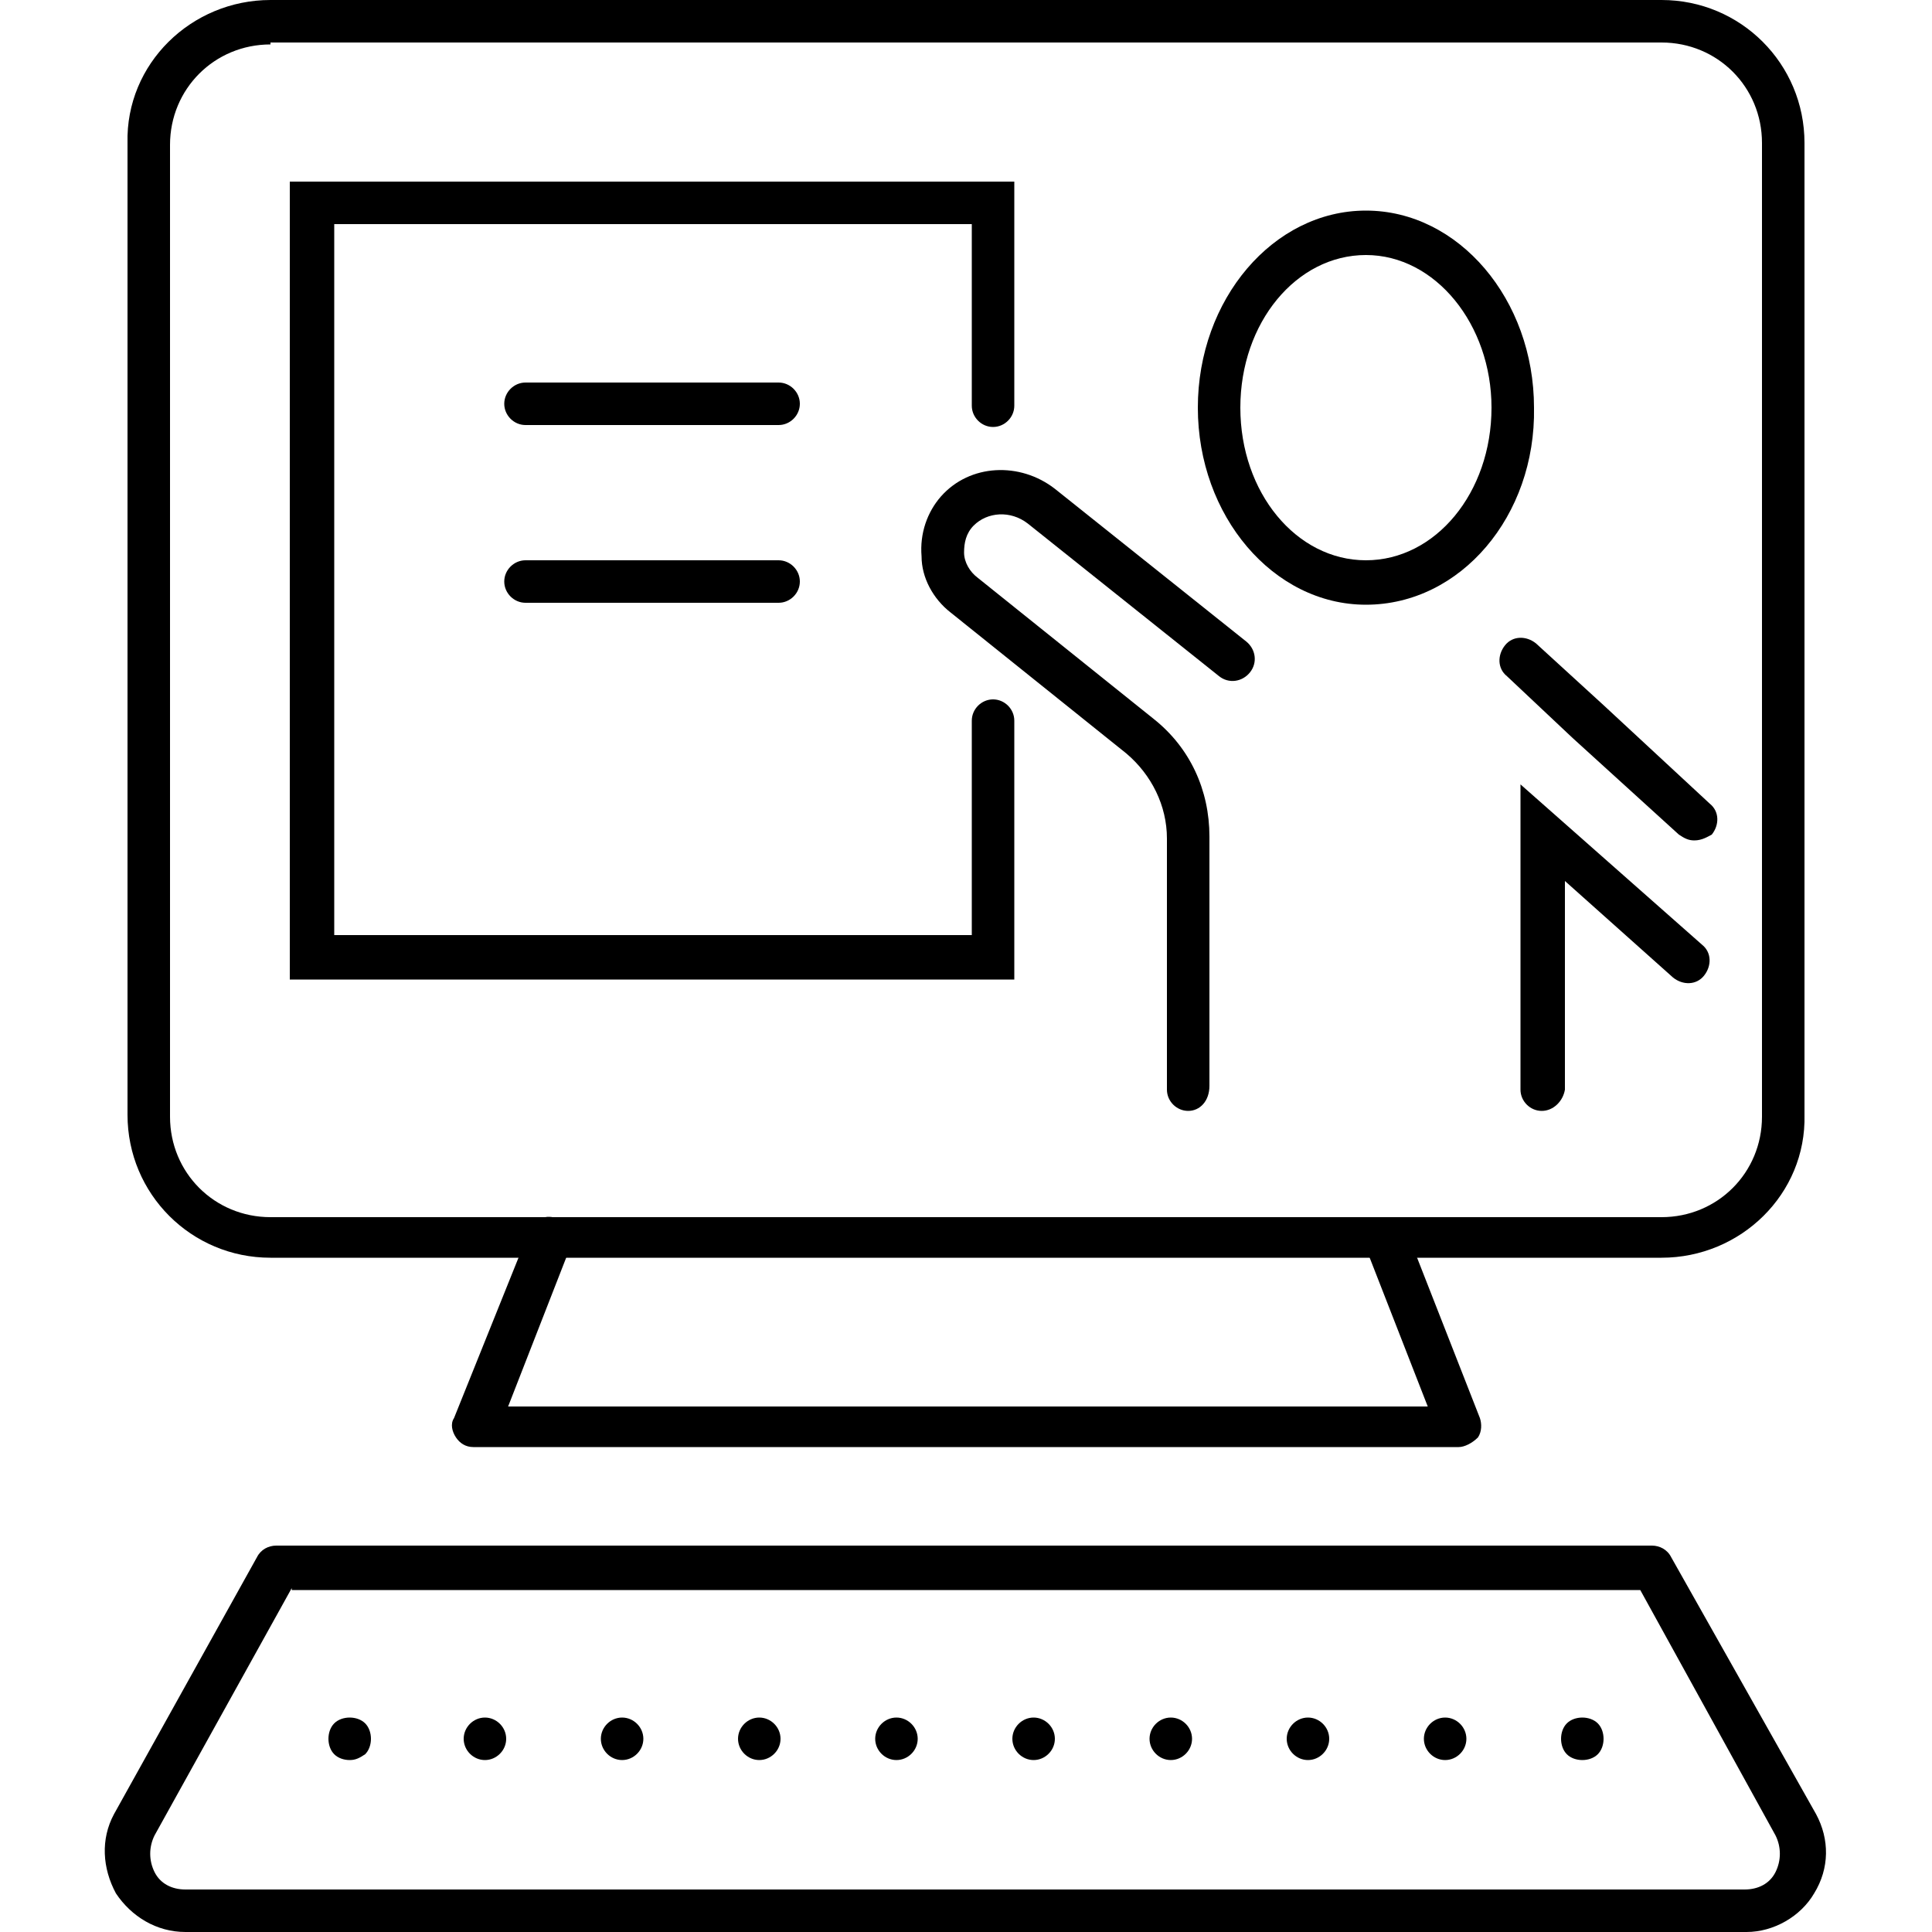 <?xml version="1.0" encoding="UTF-8"?> <svg xmlns="http://www.w3.org/2000/svg" xmlns:xlink="http://www.w3.org/1999/xlink" height="100px" width="100px" fill="#000000" x="0px" y="0px" viewBox="0 0 100 100" style="enable-background:new 0 0 100 100;" xml:space="preserve"> <g> <g> <path d="M86,65.1H14c-4.1,0-7.4-3.3-7.4-7.4V7.4C6.5,3.3,9.9,0,14,0H86c4.1,0,7.4,3.3,7.4,7.4v50.3 C93.5,61.8,90.1,65.1,86,65.1z M14,2.3c-2.9,0-5.2,2.3-5.2,5.2v50.3c0,2.9,2.3,5.2,5.2,5.2H86c2.9,0,5.2-2.3,5.2-5.2V7.4 c0-2.9-2.3-5.2-5.2-5.2H14z"></path> </g> <g> <path d="M75.5,74.9H24.5c-0.4,0-0.7-0.2-0.9-0.5c-0.2-0.3-0.3-0.7-0.1-1l3.9-9.7c0.2-0.6,0.9-0.9,1.5-0.6 c0.6,0.2,0.9,0.9,0.6,1.5l-3.2,8.2h47.6l-3.2-8.2c-0.2-0.6,0.1-1.2,0.6-1.5c0.6-0.2,1.2,0.1,1.5,0.6l3.8,9.7 c0.1,0.3,0.1,0.7-0.1,1C76.2,74.7,75.8,74.9,75.5,74.9z"></path> </g> <g> <path d="M90.4,100H9.6c-1.5,0-2.8-0.8-3.6-2c-0.7-1.3-0.8-2.8-0.1-4.1l7.4-13.3c0.2-0.4,0.6-0.6,1-0.6h71.2 c0.4,0,0.8,0.2,1,0.6L94,93.9c0.7,1.3,0.7,2.8-0.1,4.1C93.2,99.2,91.8,100,90.4,100z M15.1,82.2L8,95c-0.3,0.6-0.3,1.3,0,1.9 c0.3,0.6,0.9,0.9,1.6,0.9h80.7c0.7,0,1.3-0.3,1.6-0.9c0.3-0.6,0.3-1.3,0-1.9l-7-12.7H15.1z"></path> </g> <g> <g> <path d="M18.1,91.1c-0.3,0-0.6-0.1-0.8-0.3c-0.2-0.2-0.3-0.5-0.3-0.8c0-0.3,0.1-0.6,0.3-0.8 c0.4-0.4,1.2-0.4,1.6,0c0.2,0.2,0.3,0.5,0.3,0.8c0,0.3-0.1,0.6-0.3,0.8C18.6,91,18.4,91.1,18.1,91.1z"></path> </g> <g> <path d="M73.7,90c0-0.6,0.5-1.1,1.1-1.1l0,0c0.6,0,1.1,0.5,1.1,1.1l0,0c0,0.6-0.5,1.1-1.1,1.1l0,0 C74.2,91.1,73.7,90.6,73.7,90z M66.6,90c0-0.6,0.5-1.1,1.1-1.1l0,0c0.6,0,1.1,0.5,1.1,1.1l0,0c0,0.6-0.5,1.1-1.1,1.1l0,0 C67.1,91.1,66.6,90.6,66.6,90z M59.5,90c0-0.6,0.5-1.1,1.1-1.1l0,0c0.6,0,1.1,0.5,1.1,1.1l0,0c0,0.6-0.5,1.1-1.1,1.1l0,0 C60,91.1,59.5,90.6,59.5,90z M52.4,90c0-0.6,0.5-1.1,1.1-1.1l0,0c0.6,0,1.1,0.5,1.1,1.1l0,0c0,0.6-0.5,1.1-1.1,1.1l0,0 C52.9,91.1,52.4,90.6,52.4,90z M45.3,90c0-0.6,0.5-1.1,1.1-1.1l0,0c0.6,0,1.1,0.5,1.1,1.1l0,0c0,0.6-0.5,1.1-1.1,1.1l0,0 C45.8,91.1,45.3,90.6,45.3,90z M38.2,90c0-0.6,0.5-1.1,1.1-1.1l0,0c0.6,0,1.1,0.5,1.1,1.1l0,0c0,0.6-0.5,1.1-1.1,1.1l0,0 C38.7,91.1,38.2,90.6,38.2,90z M31.1,90c0-0.6,0.5-1.1,1.1-1.1l0,0c0.6,0,1.1,0.5,1.1,1.1l0,0c0,0.6-0.5,1.1-1.1,1.1l0,0 C31.6,91.1,31.1,90.6,31.1,90z M24,90c0-0.6,0.5-1.1,1.1-1.1l0,0c0.6,0,1.1,0.5,1.1,1.1l0,0c0,0.6-0.5,1.1-1.1,1.1l0,0 C24.5,91.1,24,90.6,24,90z"></path> </g> <g> <path d="M81.9,91.1c-0.3,0-0.6-0.1-0.8-0.3c-0.2-0.2-0.3-0.5-0.3-0.8c0-0.3,0.1-0.6,0.3-0.8 c0.4-0.4,1.2-0.4,1.6,0c0.2,0.2,0.3,0.5,0.3,0.8c0,0.3-0.1,0.6-0.3,0.8C82.5,91,82.2,91.1,81.9,91.1z"></path> </g> </g> <g> <path d="M70.7,31.3c-4.8,0-8.7-4.6-8.7-10.2c0-5.6,3.9-10.2,8.7-10.2s8.7,4.6,8.7,10.2 C79.5,26.7,75.6,31.3,70.7,31.3z M70.7,13.2c-3.6,0-6.5,3.5-6.5,7.9c0,4.4,2.9,7.9,6.5,7.9s6.5-3.5,6.5-7.9 C77.2,16.8,74.3,13.2,70.7,13.2z"></path> </g> <g> <path d="M87.7,43.5c-0.3,0-0.5-0.1-0.8-0.3l-5.5-5L78,35c-0.5-0.4-0.5-1.1-0.1-1.6c0.4-0.5,1.1-0.5,1.6-0.1 l3.5,3.2l5.5,5.1c0.5,0.4,0.5,1.1,0.1,1.6C88.4,43.3,88.1,43.5,87.7,43.5z"></path> </g> <g> <path d="M79.8,57.5c-0.6,0-1.1-0.5-1.1-1.1l0-15.8l9.4,8.3c0.5,0.4,0.5,1.1,0.1,1.6c-0.4,0.5-1.1,0.5-1.6,0.1 l-5.6-5l0,0.4v10.4C80.9,57,80.4,57.5,79.8,57.5z"></path> </g> <g> <path d="M61.5,57.5c-0.6,0-1.1-0.5-1.1-1.1V43.4c0-1.7-0.8-3.3-2.1-4.4l-9.1-7.3c-0.9-0.7-1.5-1.8-1.5-2.9 c-0.1-1.2,0.3-2.3,1-3.1c1.5-1.7,4.1-1.8,5.9-0.4l9.9,7.9c0.5,0.4,0.6,1.1,0.2,1.6c-0.4,0.5-1.1,0.6-1.6,0.2l-9.9-7.9 c-0.9-0.7-2.1-0.6-2.8,0.1c-0.4,0.4-0.5,0.9-0.5,1.4c0,0.5,0.3,1,0.7,1.3l9.1,7.3c1.9,1.5,2.9,3.7,2.9,6.1v12.9 C62.6,57,62.1,57.5,61.5,57.5z"></path> </g> <g> <path d="M52.5,50.7H15V9.4h37.5V21c0,0.6-0.5,1.1-1.1,1.1c-0.6,0-1.1-0.5-1.1-1.1v-9.4h-33v36.8h33V37.3 c0-0.6,0.5-1.1,1.1-1.1c0.6,0,1.1,0.5,1.1,1.1V50.7z"></path> </g> <g> <g> <path d="M40.3,22H27.2c-0.6,0-1.1-0.5-1.1-1.1c0-0.6,0.5-1.1,1.1-1.1h13.1c0.6,0,1.1,0.5,1.1,1.1 C41.4,21.5,40.9,22,40.3,22z"></path> </g> <g> <path d="M40.3,31.2H27.2c-0.6,0-1.1-0.5-1.1-1.1c0-0.6,0.5-1.1,1.1-1.1h13.1c0.6,0,1.1,0.5,1.1,1.1 C41.4,30.7,40.9,31.2,40.3,31.2z"></path> </g> </g> </g> </svg> 